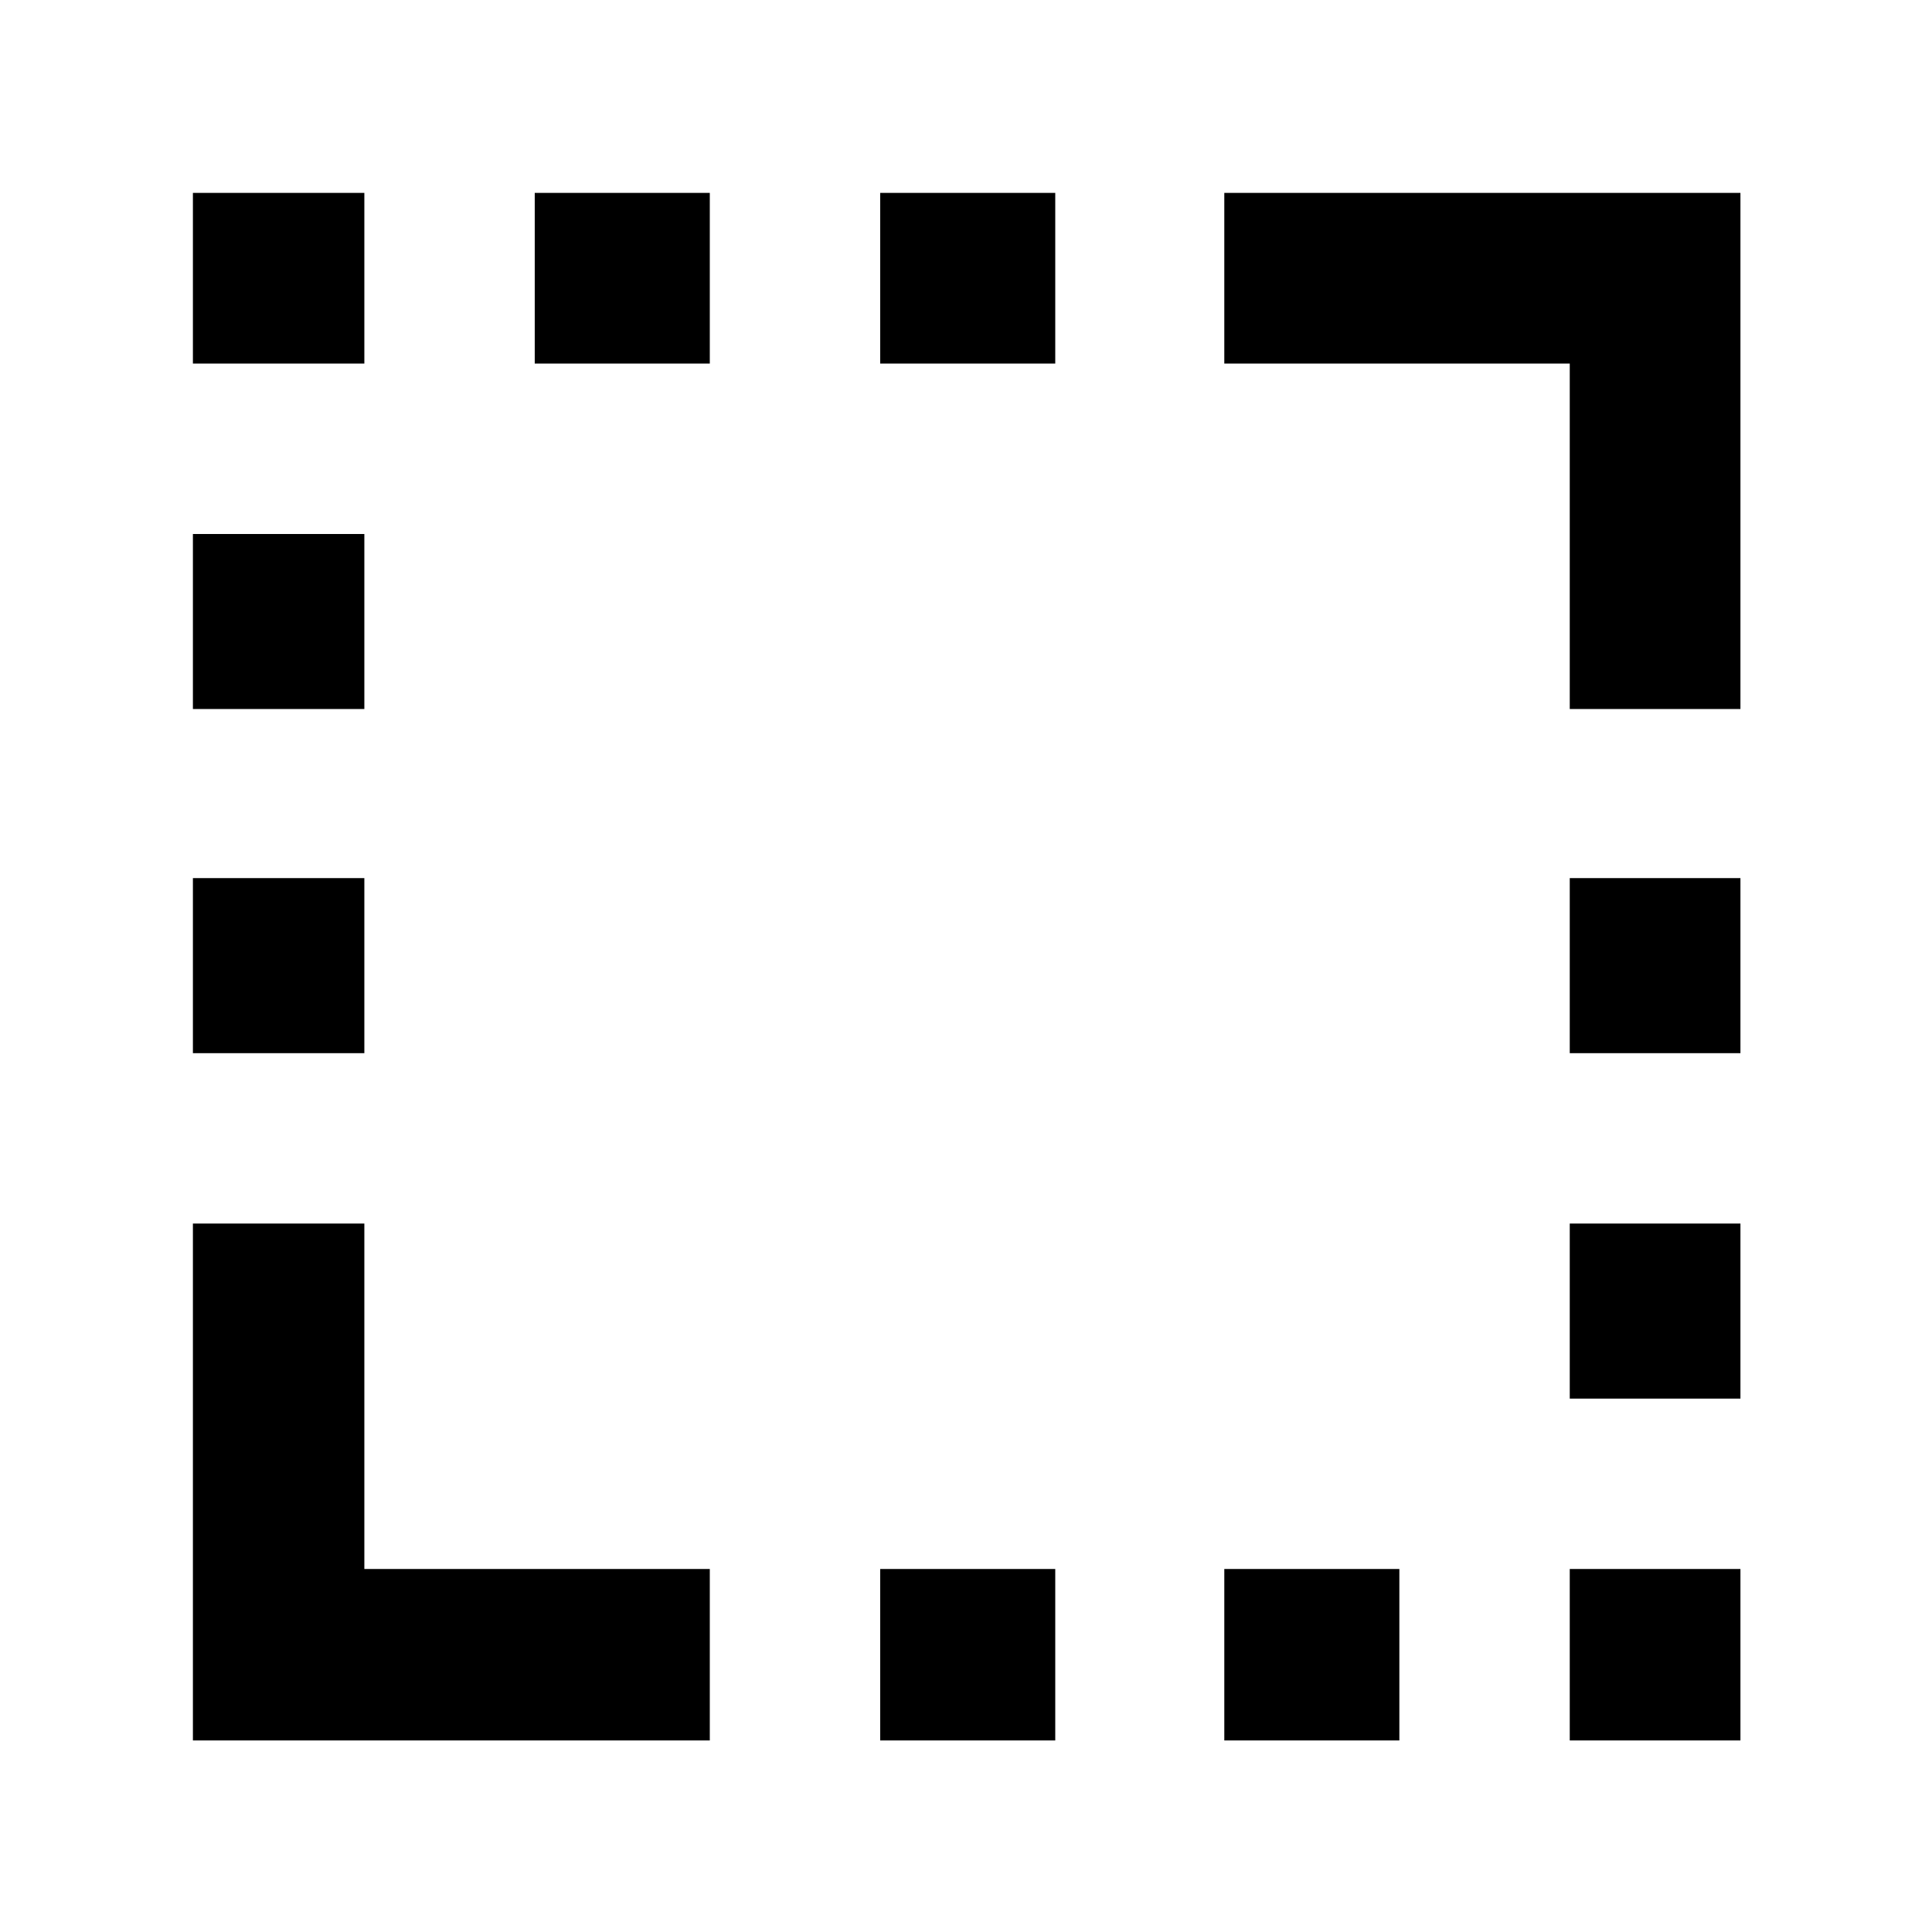 <svg xmlns="http://www.w3.org/2000/svg" height="40" viewBox="0 96 960 960" width="40"><path d="M95.854 619.304v-86.985h85.189v86.985h-85.19Zm0-170.986v-86.985h85.189v86.985h-85.19Zm0-171.652v-84.812h85.189v84.812h-85.19Zm169.856 0v-84.812h86.985v84.812H265.71Zm171.652 684.147v-85.189h86.986v85.189h-86.986Zm0-684.147v-84.812h86.986v84.812h-86.986Zm170.986 684.147v-85.189h86.986v85.189h-86.986Zm171.653 0v-85.189h84.812v85.189h-84.812Zm0-169.856v-86.986h84.812v86.986h-84.812Zm0-171.653v-86.985h84.812v86.985h-84.812Zm0-170.986V276.666H608.348v-84.812h256.465v256.464h-84.812ZM95.854 960.813V703.971h85.189v171.653h171.652v85.189H95.854Z"/></svg>